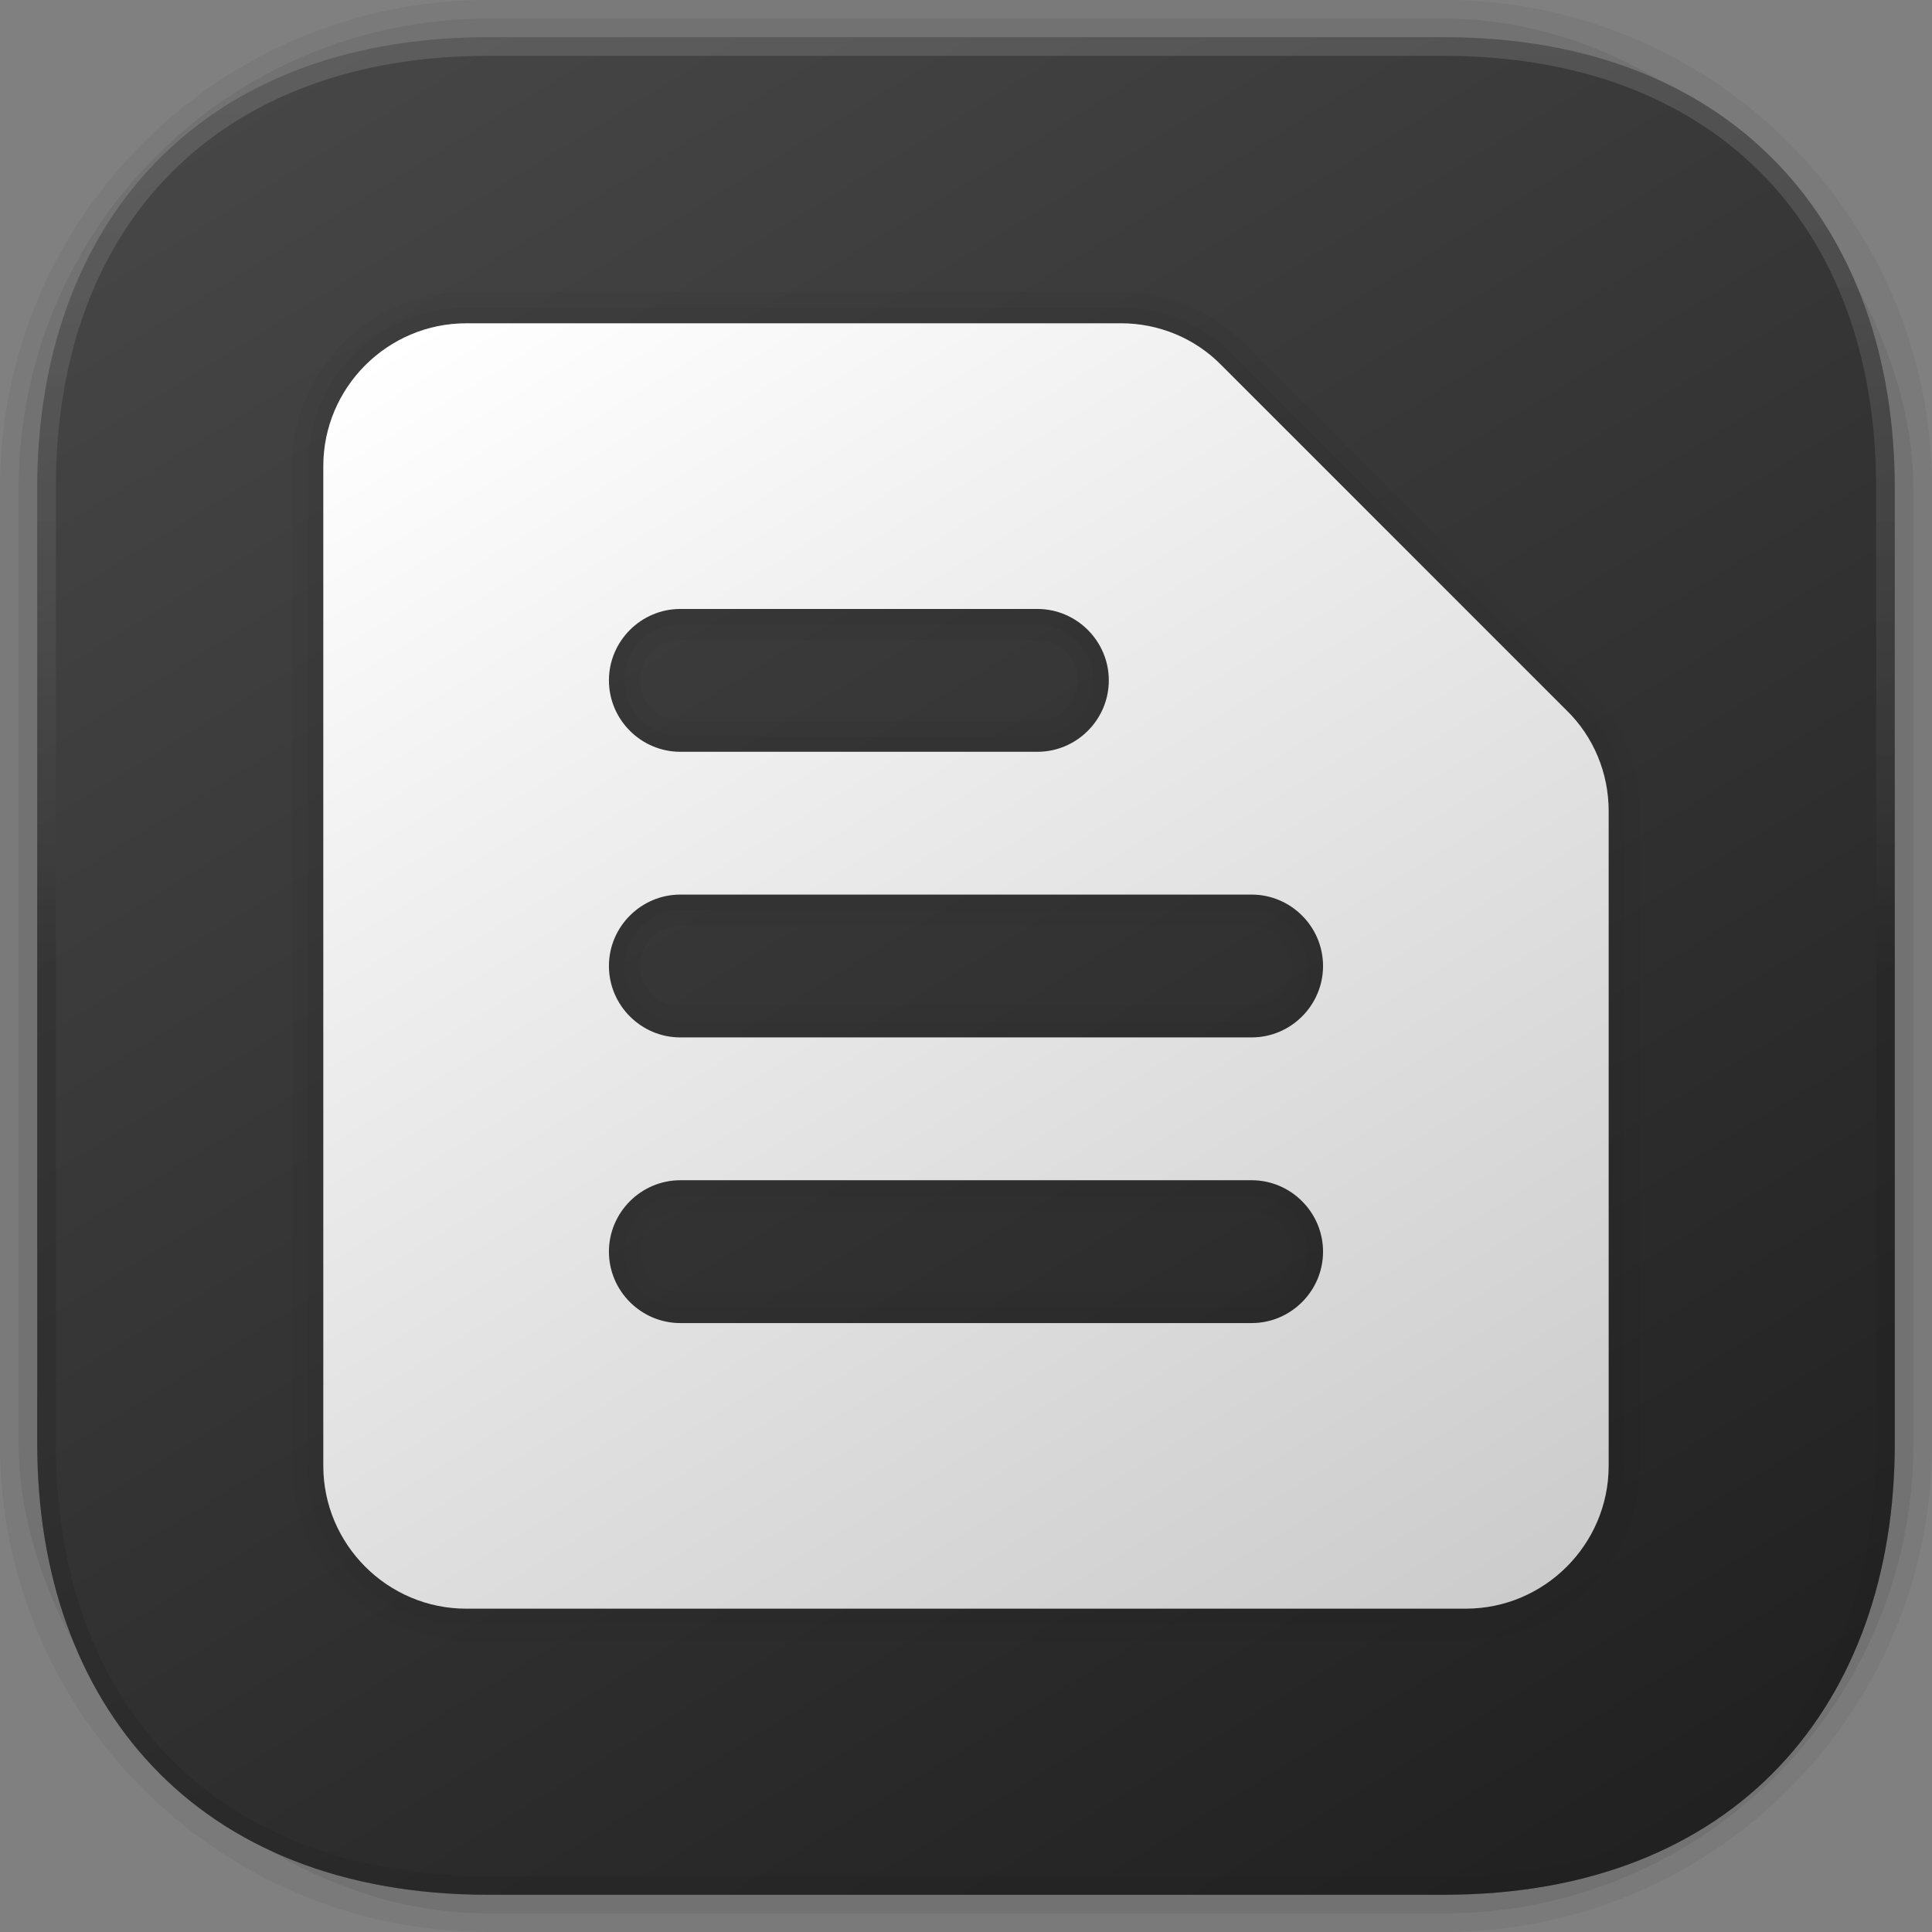 <?xml version="1.0" encoding="UTF-8"?><svg id="uuid-113442ac-b29d-4da0-8da2-7e4cf0d21753" xmlns="http://www.w3.org/2000/svg" width="62" height="62" xmlns:xlink="http://www.w3.org/1999/xlink" viewBox="0 0 62 62"><rect x="0" y="0" width="62" height="62" fill="#808080" stroke="none"/><defs><style>.uuid-6d9a2503-8945-42e4-a252-db605b6351d0,.uuid-c68c7824-1d7f-4c95-a12d-ad9fc0abc2af{opacity:.05;}.uuid-6d9a2503-8945-42e4-a252-db605b6351d0,.uuid-c68c7824-1d7f-4c95-a12d-ad9fc0abc2af,.uuid-d57caa41-09b7-4be1-a0cd-460379601f68,.uuid-53a91dc9-cc01-4381-8313-9db070c0f9ea,.uuid-1c677c40-8dc5-41d1-bb8c-8474cb2c1c67,.uuid-23a0e34a-a64d-468c-8b6d-6338caa1f396,.uuid-b1e14b6a-7bfb-4433-aafd-95ae4834a3df{stroke-width:0px;}.uuid-c68c7824-1d7f-4c95-a12d-ad9fc0abc2af,.uuid-1c677c40-8dc5-41d1-bb8c-8474cb2c1c67{fill:#231f20;}.uuid-d57caa41-09b7-4be1-a0cd-460379601f68{fill:url(#uuid-6cdef754-9b42-4682-b4dc-1b3ba0af3bab);}.uuid-53a91dc9-cc01-4381-8313-9db070c0f9ea{fill:url(#uuid-c02abe7f-d3a5-495b-8b22-624f4b29eb9f);}.uuid-1c677c40-8dc5-41d1-bb8c-8474cb2c1c67,.uuid-b1e14b6a-7bfb-4433-aafd-95ae4834a3df{opacity:.07;}.uuid-23a0e34a-a64d-468c-8b6d-6338caa1f396{fill:url(#uuid-55e44ea7-7fba-44dd-b0e8-042f3f372a1b);opacity:.25;}</style><linearGradient id="uuid-c02abe7f-d3a5-495b-8b22-624f4b29eb9f" x1="12.169" y1=".362" x2="49.831" y2="61.638" gradientUnits="userSpaceOnUse"><stop offset="0" stop-color="#464646"/><stop offset="1" stop-color="#212121"/></linearGradient><linearGradient id="uuid-55e44ea7-7fba-44dd-b0e8-042f3f372a1b" x1="31" y1="60.805" x2="31" y2="1.194" gradientUnits="userSpaceOnUse"><stop offset=".5" stop-color="#212121"/><stop offset="1" stop-color="#fff" stop-opacity=".5"/></linearGradient><linearGradient id="uuid-6cdef754-9b42-4682-b4dc-1b3ba0af3bab" x1="14.579" y1="9.816" x2="42.484" y2="55.218" gradientUnits="userSpaceOnUse"><stop offset="0" stop-color="#fff"/><stop offset=".242" stop-color="#f2f2f2"/><stop offset="1" stop-color="#ccc"/></linearGradient></defs><path class="uuid-6d9a2503-8945-42e4-a252-db605b6351d0" d="M15.665,0h30.672c8.645,0,15.663,7.019,15.663,15.663v30.673c0,8.645-7.019,15.663-15.663,15.663H15.663c-8.645,0-15.663-7.019-15.663-15.663V15.665C0,7.019,7.019,0,15.665,0Z"/><rect class="uuid-b1e14b6a-7bfb-4433-aafd-95ae4834a3df" x=".597" y=".597" width="60.805" height="60.805" rx="15.066" ry="15.066"/><path class="uuid-53a91dc9-cc01-4381-8313-9db070c0f9ea" d="M1.195,15.663v30.673c0,8.319,5.064,14.469,14.47,14.469l30.671 0c9.405-0,14.469-6.15,14.469-14.469V15.663c0-8.319-5.064-14.468-14.469-14.469H15.665C6.259,1.194,1.195,7.343,1.195,15.663Z"/><path class="uuid-23a0e34a-a64d-468c-8b6d-6338caa1f396" d="M46.337,1.194H15.665C6.259,1.194,1.195,7.343,1.195,15.663v30.673c0,8.319,5.064,14.469,14.47,14.469l30.671 0c9.405-0,14.469-6.15,14.469-14.469V15.663c0-8.32-5.064-14.468-14.469-14.469ZM60.208,46.337c0,8.556-5.315,13.871-13.871,13.871H15.665c-8.557,0-13.873-5.315-13.873-13.871V15.663C1.792,7.107,7.108,1.792,15.665,1.792h30.672c8.556,0,13.871,5.315,13.871,13.871v30.673Z"/><path class="uuid-c68c7824-1d7f-4c95-a12d-ad9fc0abc2af" d="M14.959,52.625c-3.079,0-5.583-2.505-5.583-5.583V14.959c0-3.079,2.505-5.583,5.583-5.583h21.015c1.485,0,2.924.603,3.948,1.655l11.059,11.059c1.044,1.016,1.645,2.453,1.645,3.938v21.015c0,3.079-2.505,5.583-5.583,5.583H14.959ZM21.834,38.875c-.712,0-1.292.58-1.292,1.292,0,.712.58,1.292,1.292,1.292h18.333c.712,0,1.292-.58,1.292-1.292,0-.712-.58-1.292-1.292-1.292h-18.333ZM21.834,29.709c-.712,0-1.292.58-1.292,1.292s.58,1.292,1.292,1.292h18.333c.712,0,1.292-.58,1.292-1.292s-.58-1.292-1.292-1.292h-18.333ZM21.834,20.541c-.712,0-1.292.58-1.292,1.292,0,.712.58,1.292,1.292,1.292h11.458c.712,0,1.292-.58,1.292-1.292,0-.712-.58-1.292-1.292-1.292h-11.458Z"/><path class="uuid-1c677c40-8dc5-41d1-bb8c-8474cb2c1c67" d="M14.959,52.125c-2.803,0-5.083-2.28-5.083-5.083V14.959c0-2.803,2.28-5.083,5.083-5.083h21.015c1.351,0,2.659.548,3.589,1.503l11.064,11.064c.951.925,1.498,2.233,1.498,3.584v21.015c0,2.803-2.28,5.083-5.083,5.083H14.959ZM21.834,38.375c-.988,0-1.792.804-1.792,1.792s.804,1.792,1.792,1.792h18.333c.988,0,1.792-.804,1.792-1.792s-.804-1.792-1.792-1.792h-18.333ZM21.834,29.209c-.988,0-1.792.804-1.792,1.792s.804,1.792,1.792,1.792h18.333c.988,0,1.792-.804,1.792-1.792s-.804-1.792-1.792-1.792h-18.333ZM21.834,20.041c-.988,0-1.792.804-1.792,1.792s.804,1.792,1.792,1.792h11.458c.988,0,1.792-.804,1.792-1.792s-.804-1.792-1.792-1.792h-11.458Z"/><path class="uuid-d57caa41-09b7-4be1-a0cd-460379601f68" d="M35.973,10.375H14.958c-2.521,0-4.583,2.062-4.583,4.583v32.083c0,2.521,2.062,4.583,4.583,4.583h32.083c2.521,0,4.583-2.062,4.583-4.583v-21.015c0-1.215-.481-2.383-1.352-3.231l-11.069-11.069c-.848-.871-2.017-1.352-3.231-1.352h0ZM21.833,37.875h18.333c1.26,0,2.292,1.031,2.292,2.292h0c0,1.26-1.031,2.292-2.292,2.292h-18.333c-1.26,0-2.292-1.031-2.292-2.292h0c0-1.26,1.031-2.292,2.292-2.292ZM21.833,28.708h18.333c1.26,0,2.292,1.031,2.292,2.292h0c0,1.26-1.031,2.292-2.292,2.292h-18.333c-1.26,0-2.292-1.031-2.292-2.292h0c0-1.26,1.031-2.292,2.292-2.292ZM21.833,19.542h11.458c1.26,0,2.292,1.031,2.292,2.292h0c0,1.26-1.031,2.292-2.292,2.292h-11.458c-1.26,0-2.292-1.031-2.292-2.292h0c0-1.26,1.031-2.292,2.292-2.292Z"/></svg>